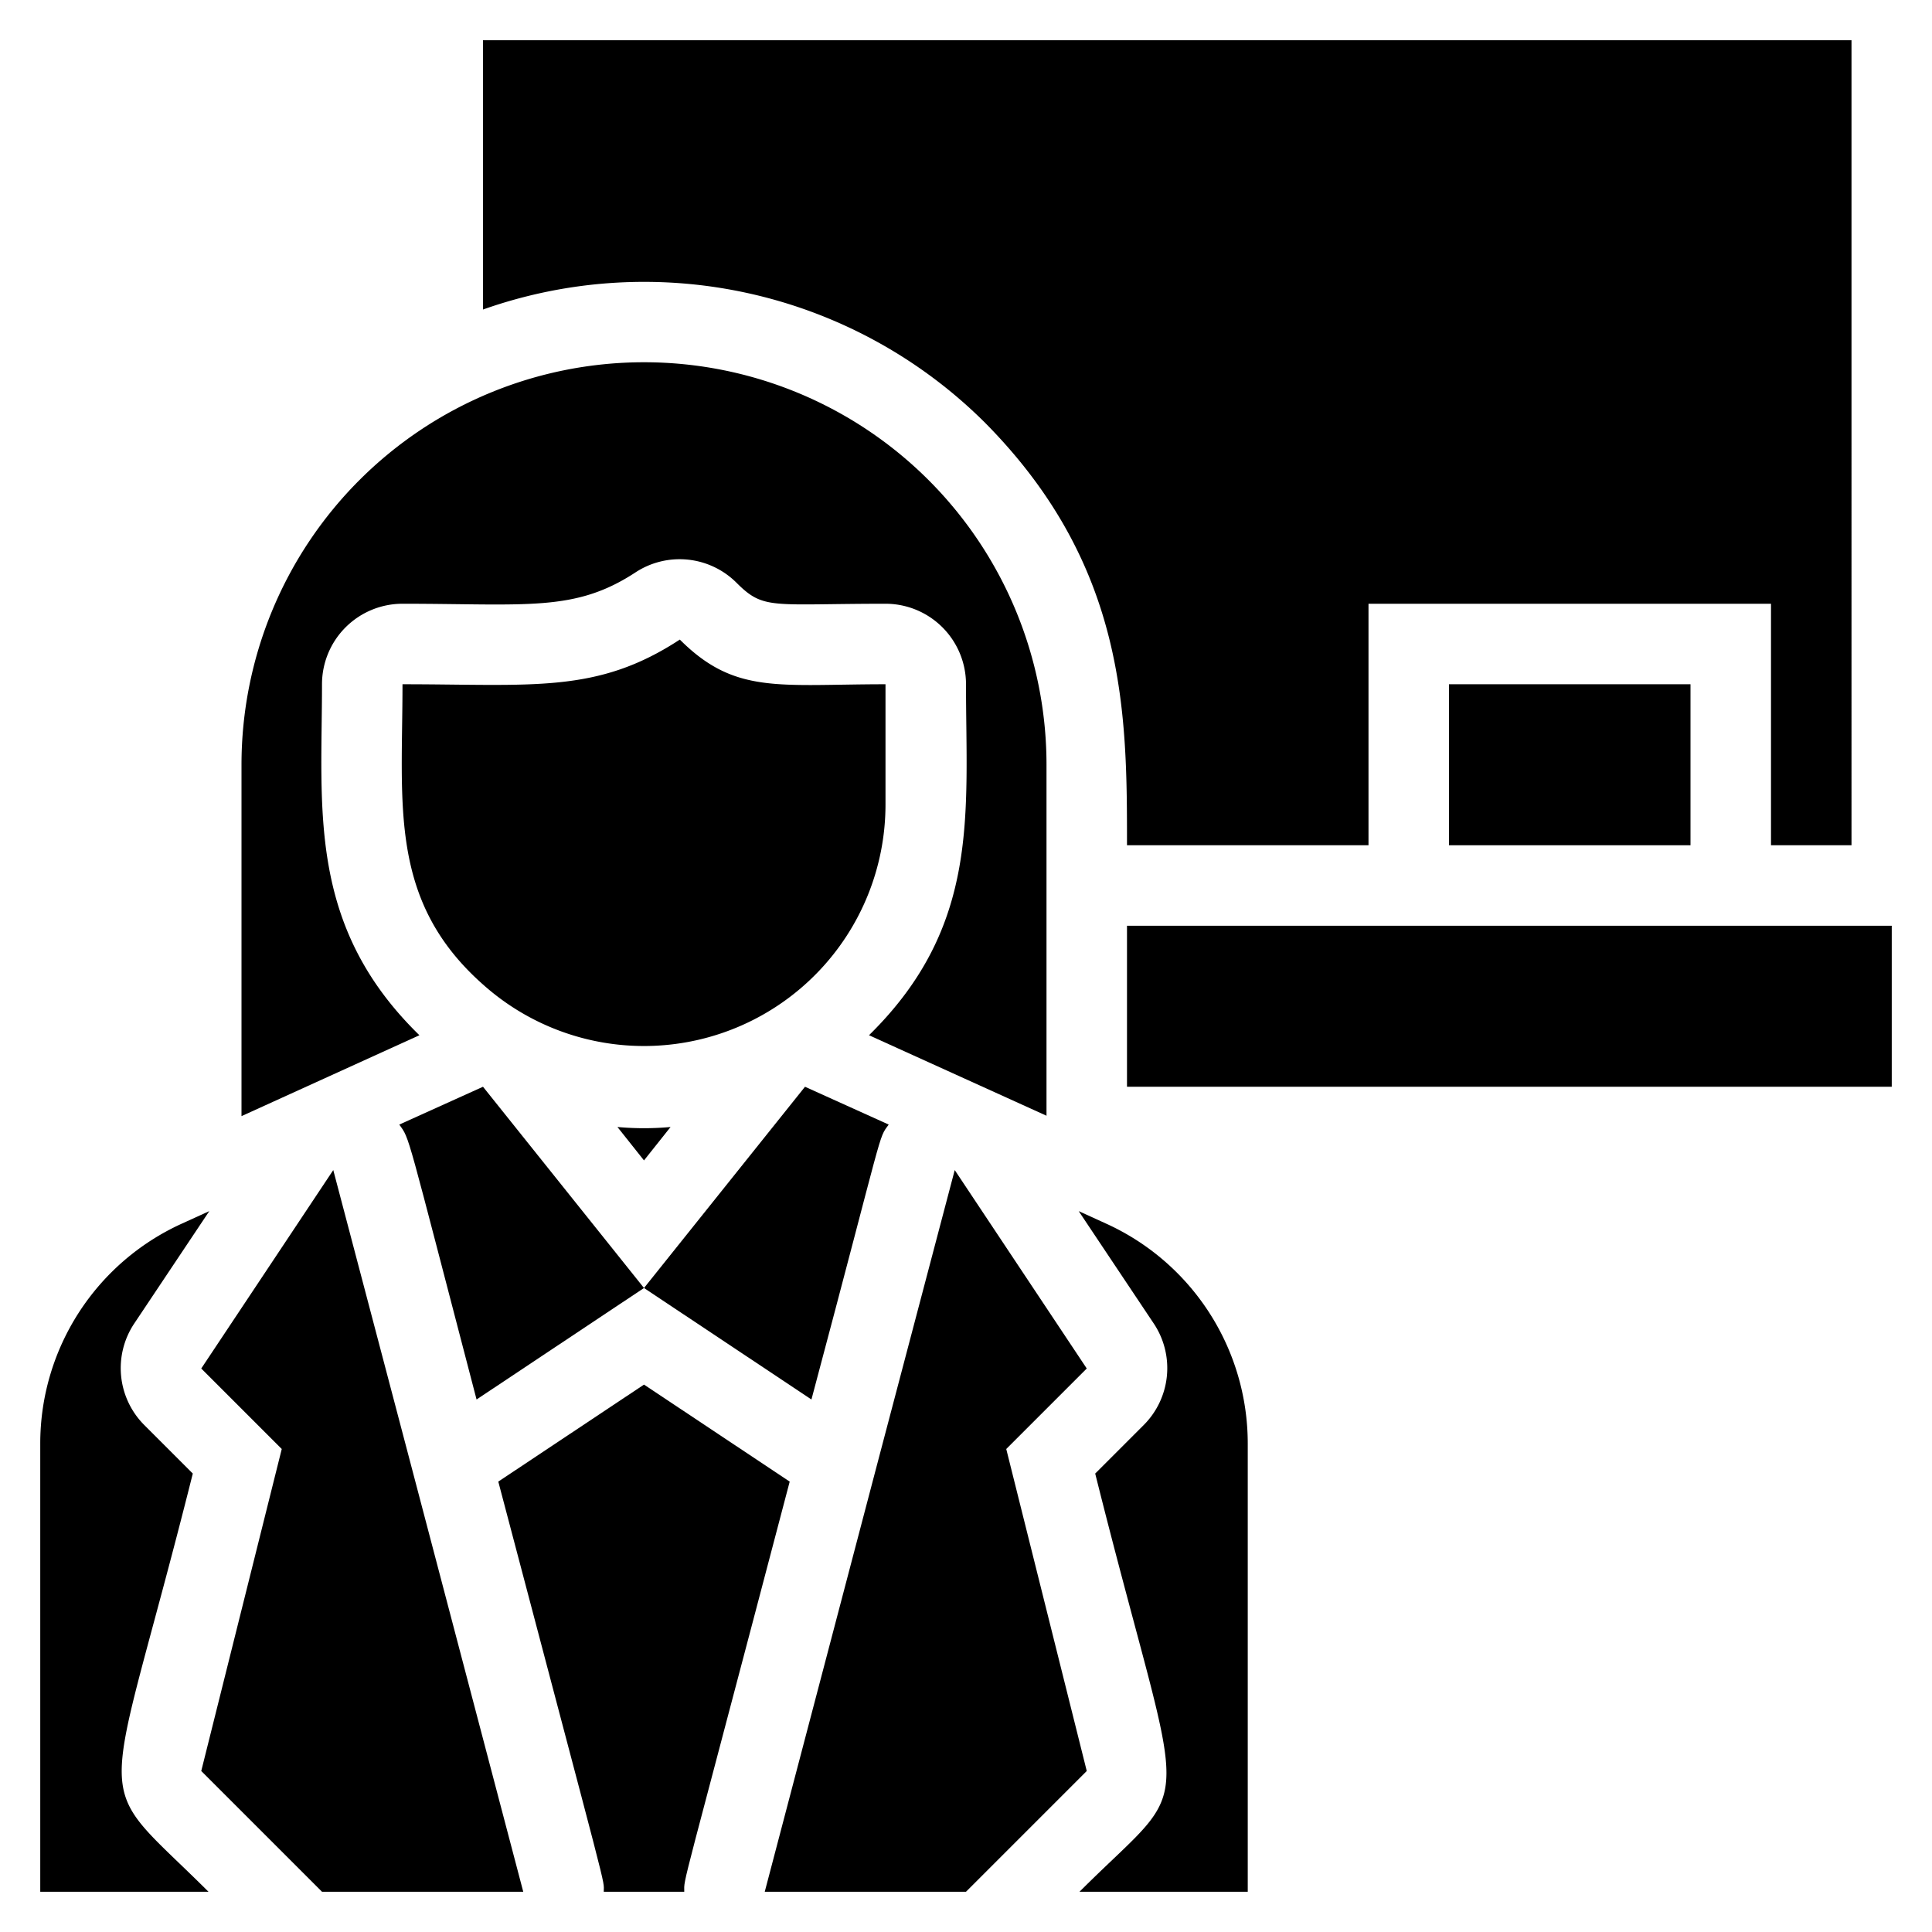 <svg xmlns="http://www.w3.org/2000/svg" viewBox="0 0 48 48"><title>Female Teacher</title><g id="Female_Teacher" data-name="Female Teacher"><path d="M16,34.4l-3.62,2.41C15.19,47.47,15,46.65,15,47h2c0-.38-.14.31,2.62-10.19Z"/><path d="M8.28,29.07,5,34l2,2L5,44l3,3h5C9.43,33.43,10.56,37.72,8.28,29.07Z"/><path d="M4.79,36.61l-1.2-1.2a2,2,0,0,1-.26-2.52l1.87-2.8-.68.31A6,6,0,0,0,1,35.86V47H5.18C2.17,44,2.57,45.46,4.79,36.61Z"/><path d="M25,36l2-2-3.28-4.93C21.44,37.72,22.53,33.57,19,47h5l3-3Z"/><path d="M27.48,30.4l-.68-.31,1.87,2.8a2,2,0,0,1-.26,2.52l-1.2,1.2c2.25,9,2.6,7.4-.39,10.39H31V35.86A6,6,0,0,0,27.48,30.4Z"/><path d="M24.48,10.51C28,14.07,28,17.75,28,21h6V15H44v6h2V1H12V7.69A12,12,0,0,1,24.48,10.51Z"/><rect x="28" y="23" width="19" height="4"/><rect x="36" y="17" width="6" height="4"/><path d="M15.34,28l.66.83.66-.83A7.27,7.27,0,0,1,15.34,28Z"/><path d="M22.08,27.94,20,27l-4,5,4.16,2.77C22,27.87,21.81,28.31,22.08,27.94Z"/><path d="M11.84,34.77,16,32l-4-5-2.08.94C10.19,28.32,10.07,28,11.84,34.77Z"/><path d="M10.42,25.72C7.63,23,8,20.1,8,17a2,2,0,0,1,2-2c3.11,0,4.28.21,5.79-.78a2,2,0,0,1,2.51.26c.68.68.86.52,3.7.52a2,2,0,0,1,2,2c0,3.22.36,6-2.41,8.72l4.41,2V19A10,10,0,0,0,6,19v8.73Z"/><path d="M22,20V17c-2.66,0-3.74.26-5.11-1.11C14.83,17.24,13.24,17,10,17c0,3-.35,5.38,2,7.46A6,6,0,0,0,22,20Z"/></g></svg>